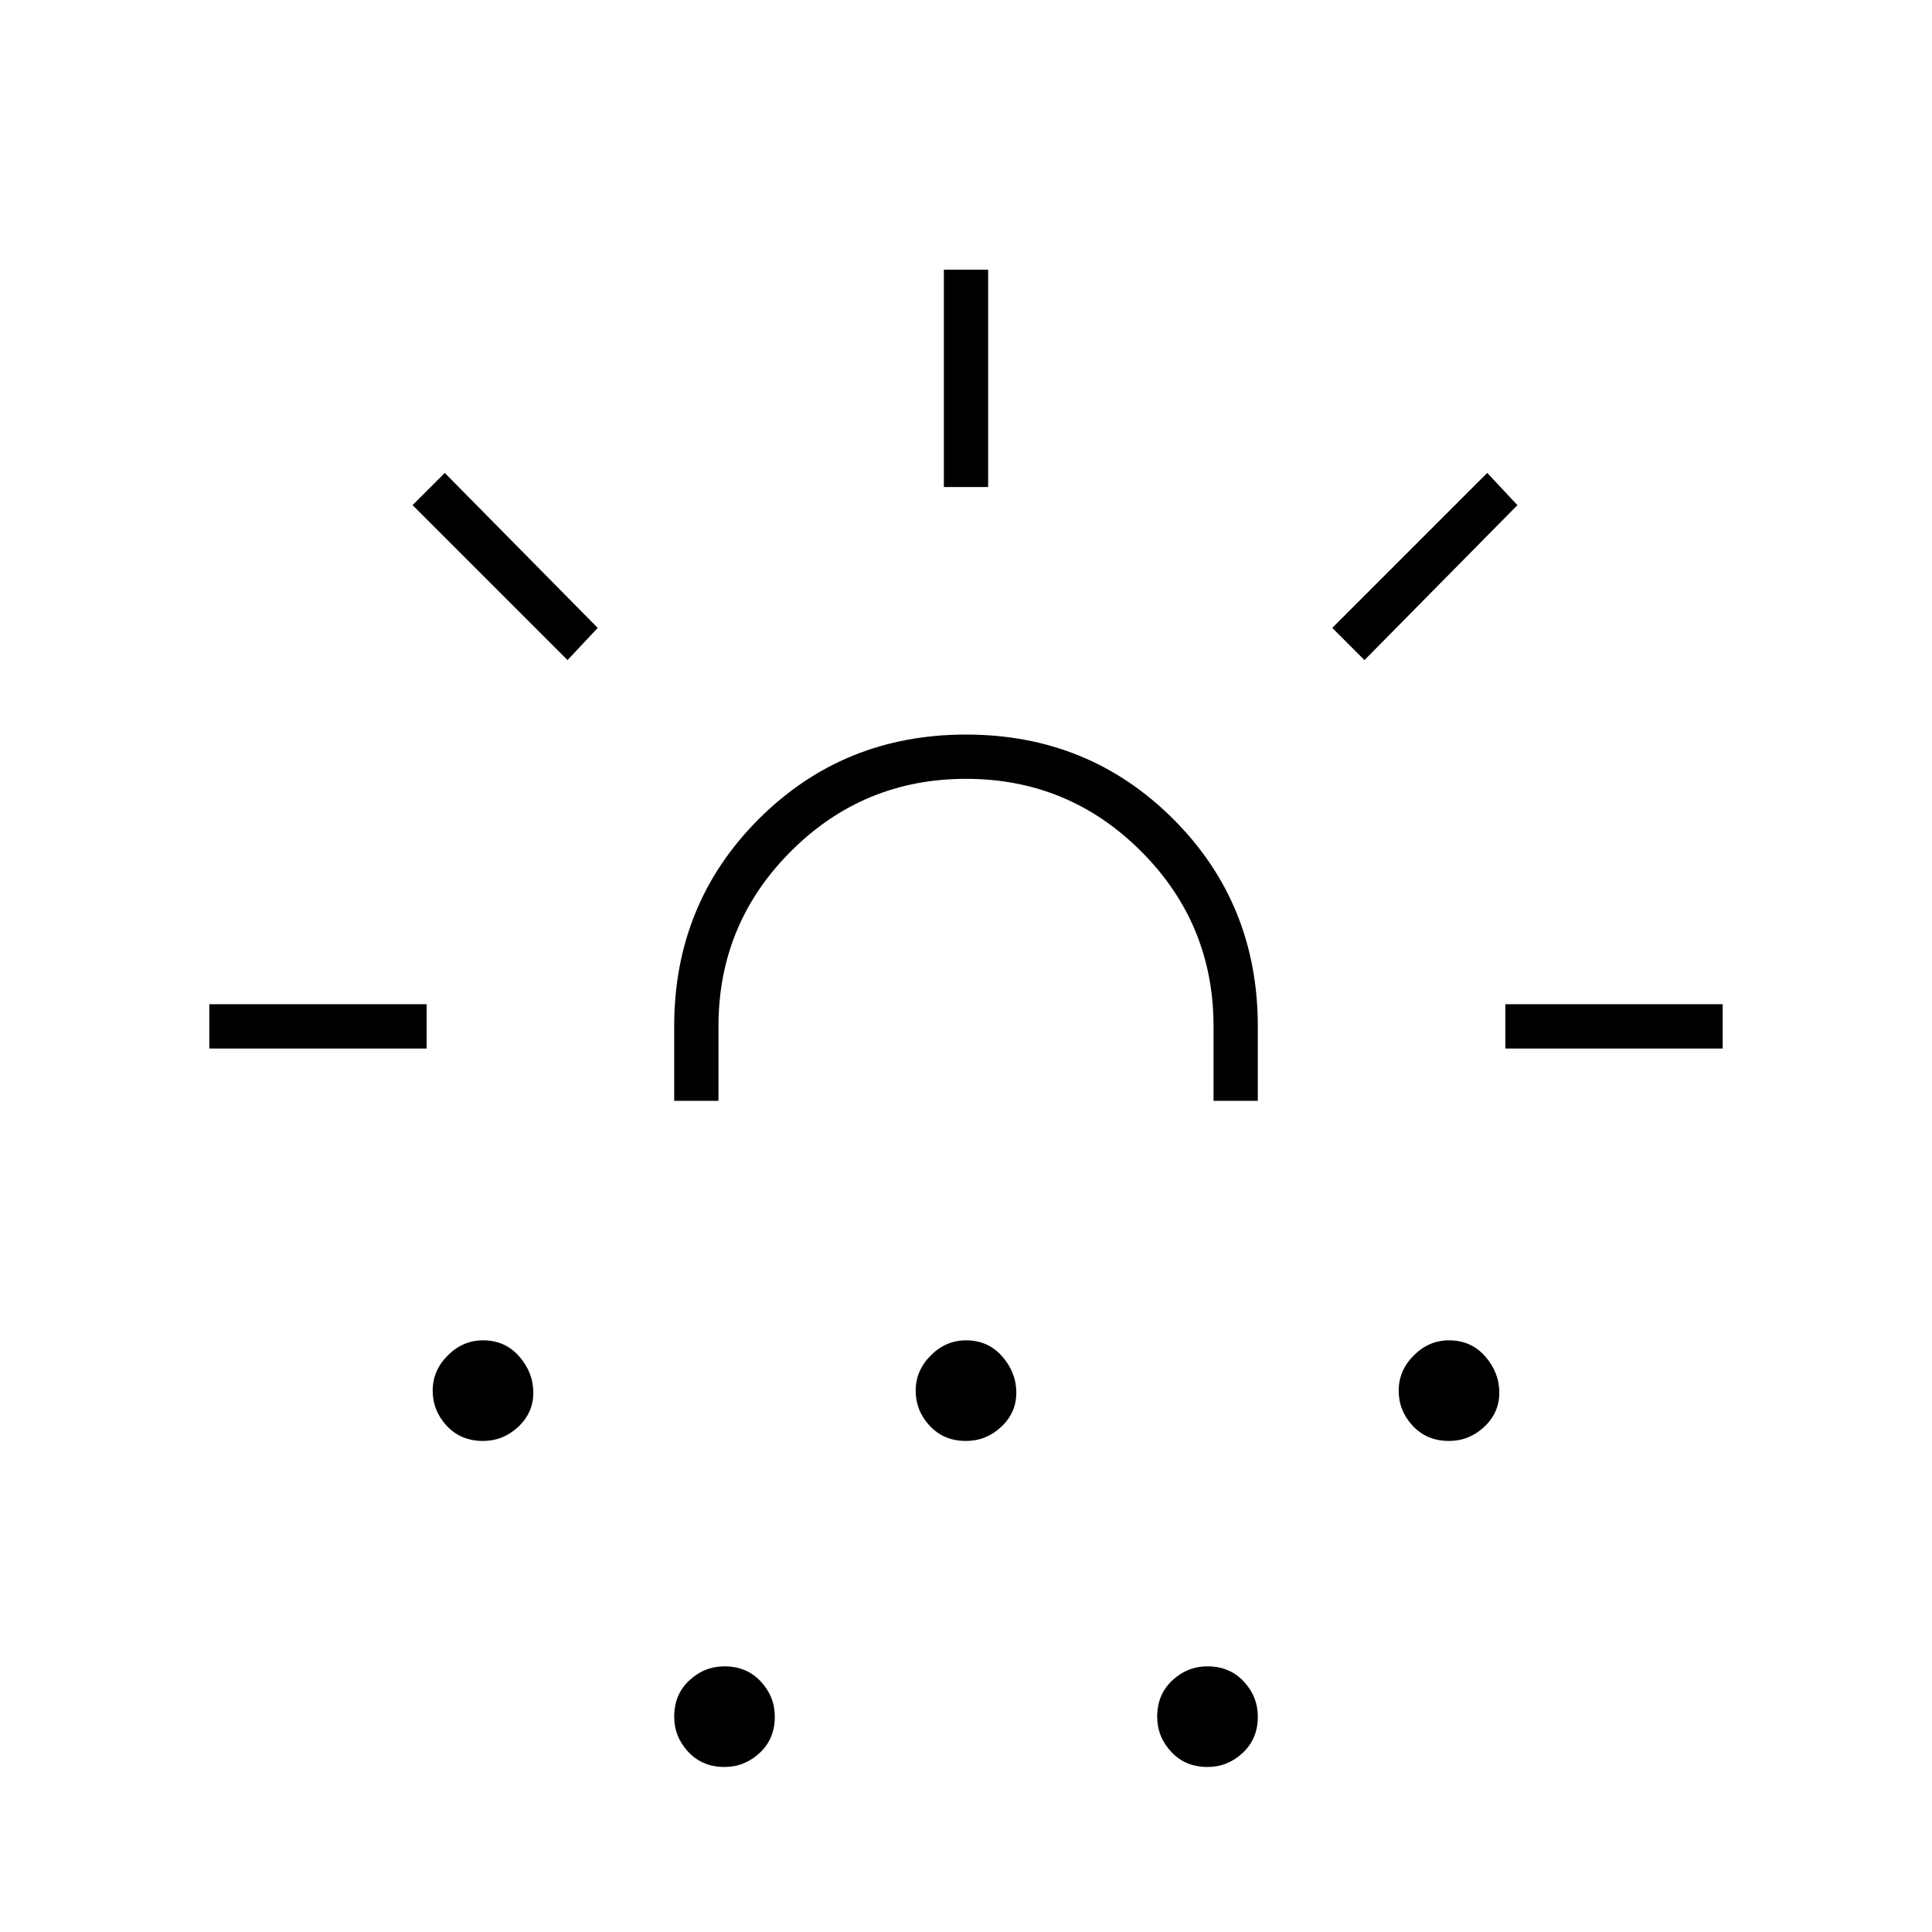 <svg xmlns="http://www.w3.org/2000/svg" width="48" height="48"><path d="M5.2 26.05v-1.1h5.4v1.1zm8.9-9.65-3.85-3.85.8-.8 3.8 3.85zM12 35.8q-.55 0-.9-.375t-.35-.875q0-.5.375-.875T12 33.3q.55 0 .9.4t.35.9q0 .5-.375.85T12 35.8zm4.75-8.45V25.5q0-3.05 2.1-5.15 2.1-2.1 5.15-2.1 3.05 0 5.15 2.1 2.1 2.1 2.1 5.15v1.85h-1.1V25.5q0-2.55-1.8-4.35-1.8-1.8-4.35-1.8t-4.35 1.8q-1.8 1.8-1.8 4.35v1.85zM18 43.9q-.55 0-.9-.375t-.35-.875q0-.55.375-.9T18 41.4q.55 0 .9.375t.35.875q0 .55-.375.9T18 43.9zm6-8.1q-.55 0-.9-.375t-.35-.875q0-.5.375-.875T24 33.3q.55 0 .9.4t.35.9q0 .5-.375.85T24 35.8zm-.55-23.7V6.7h1.1v5.4zM30 43.9q-.55 0-.9-.375t-.35-.875q0-.55.375-.9T30 41.4q.55 0 .9.375t.35.875q0 .55-.375.9T30 43.9zm3.9-27.5-.8-.8 3.85-3.85.75.8zM36 35.8q-.55 0-.9-.375t-.35-.875q0-.5.375-.875T36 33.3q.55 0 .9.4t.35.9q0 .5-.375.85T36 35.8zm1.4-9.75v-1.1h5.4v1.1zM24 27.35z"/></svg>